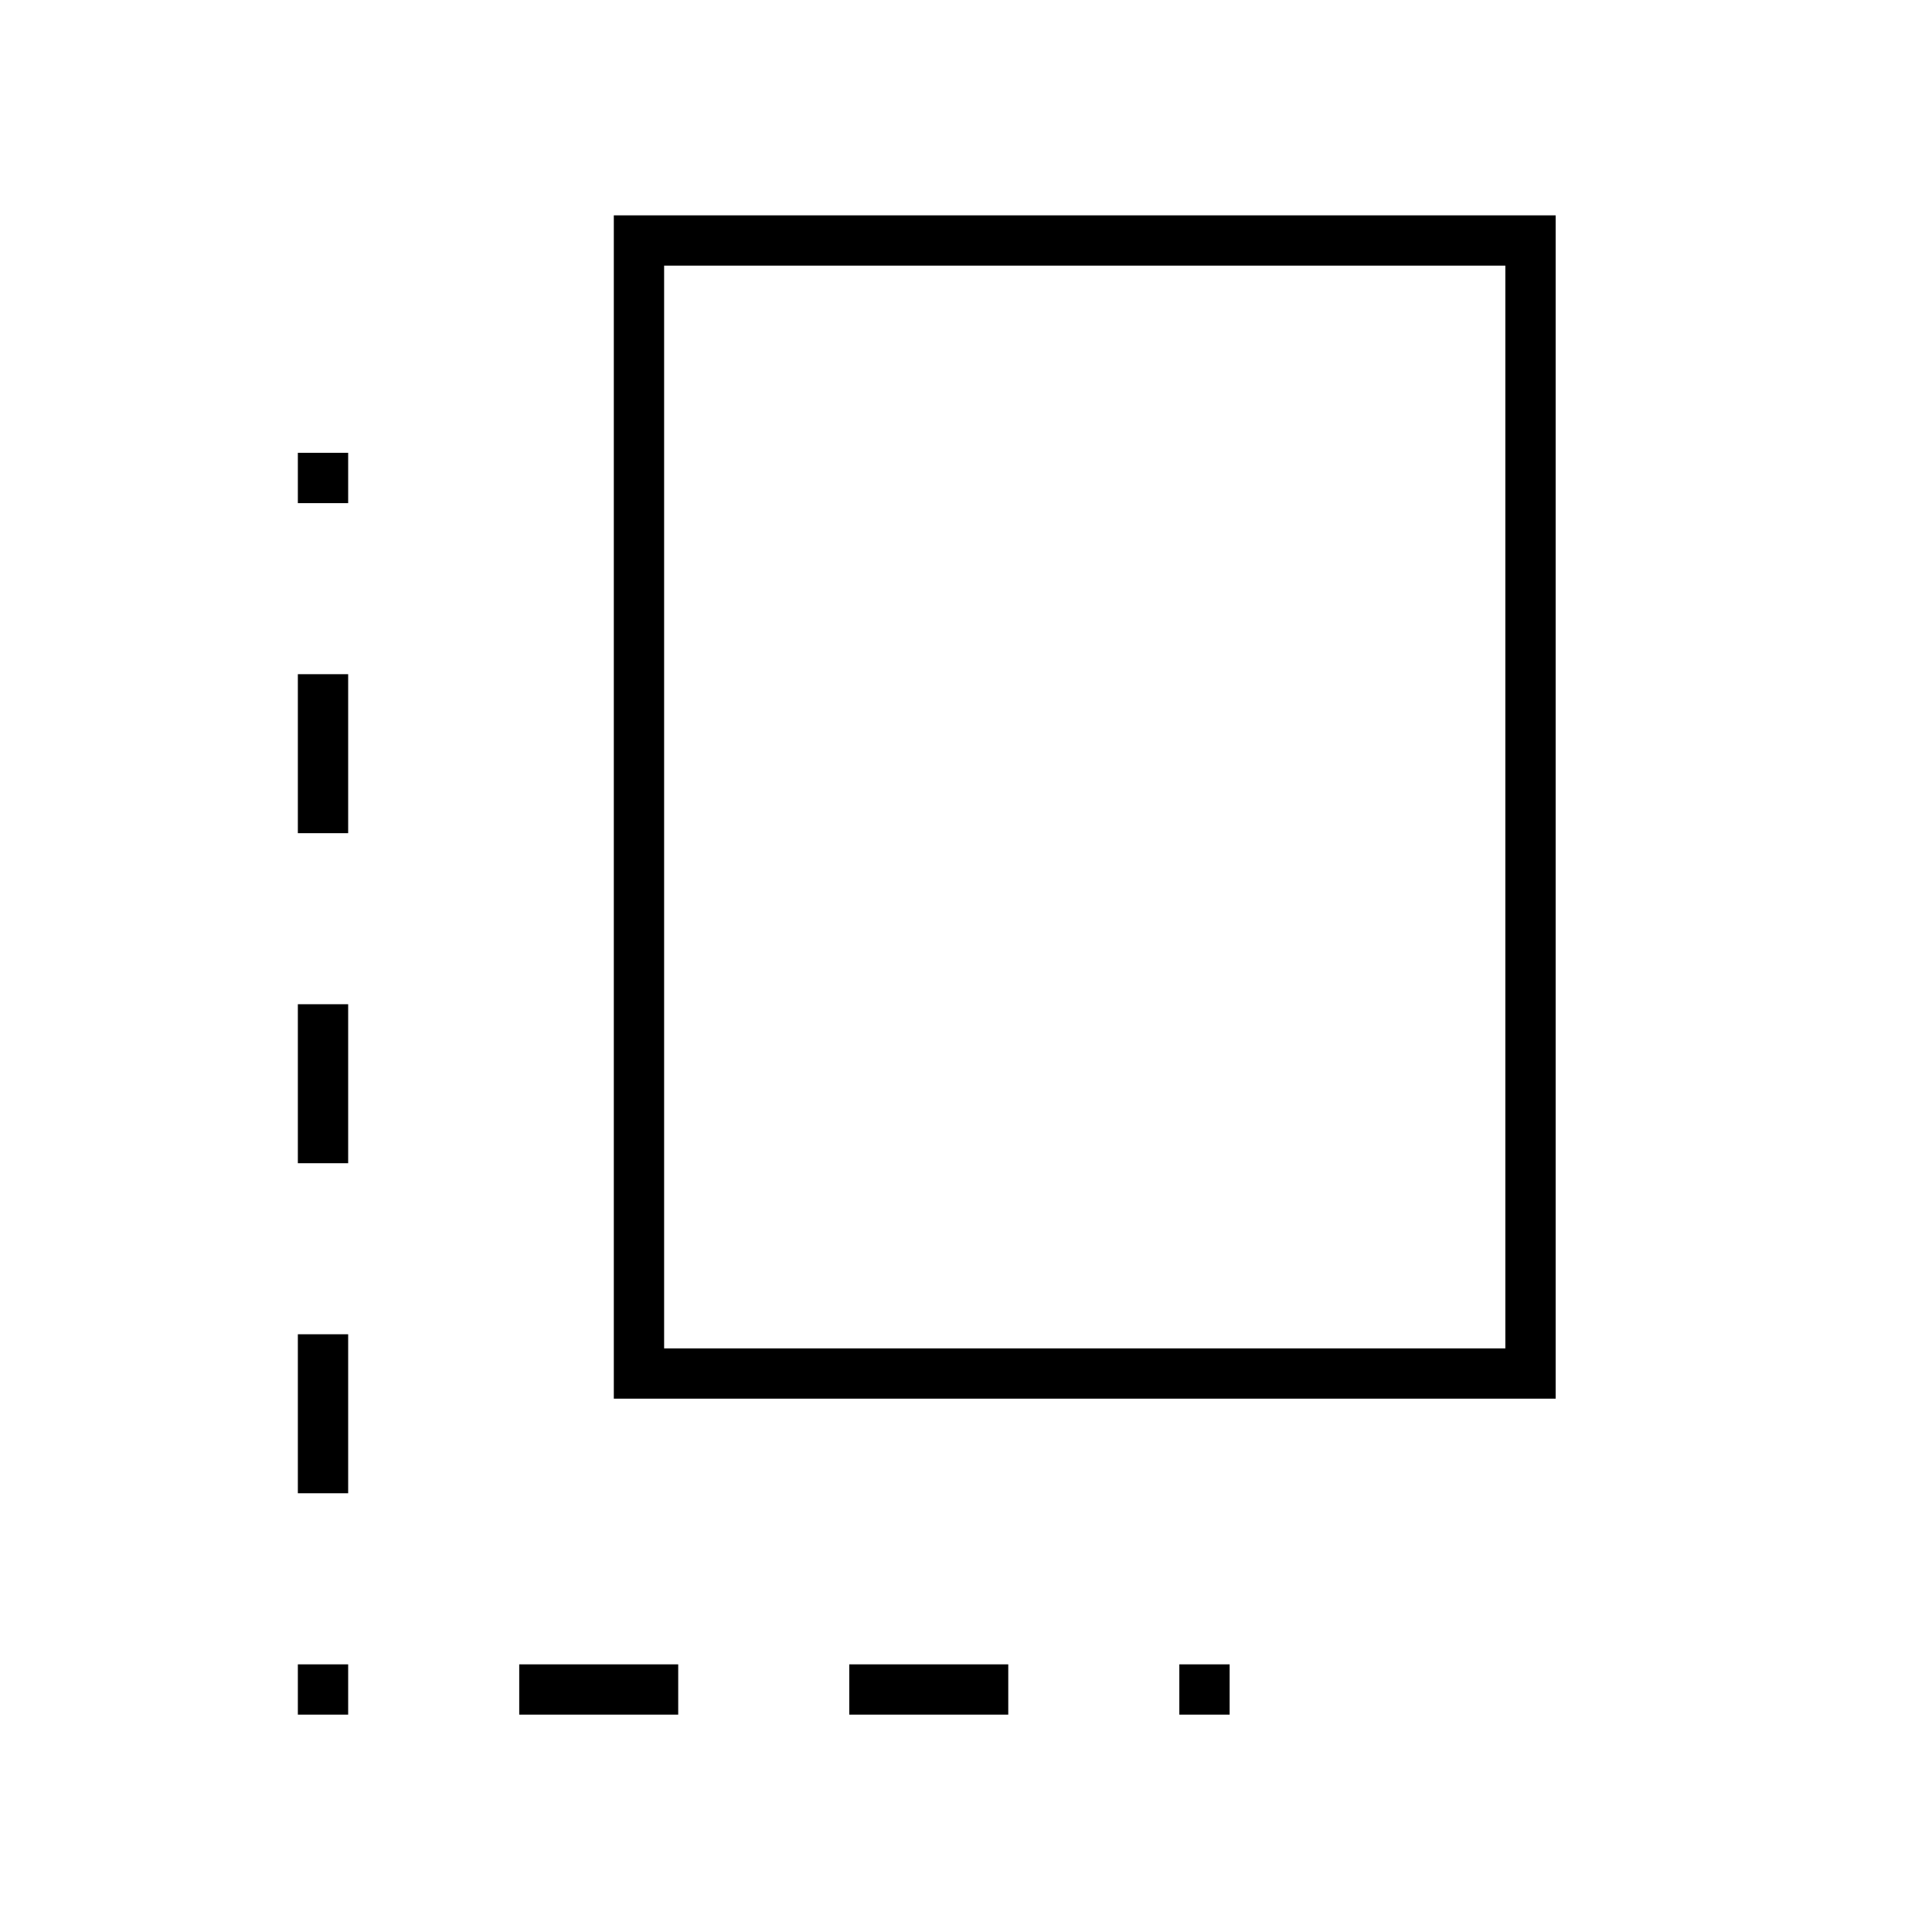 <svg xmlns="http://www.w3.org/2000/svg" height="24" width="24"><path d="M7.625 17.375v-14.7h11.7v14.7Zm.625-.625H18.7V3.3H8.25Zm-4.55-2.3h.625v-1.975H3.7Zm0-4.1h.625V8.375H3.7Zm6.85 10.95h1.975v-.625H10.55ZM3.7 18.55h.625v-1.975H3.7Zm0 2.75h.625v-.625H3.7Zm2.75 0h1.975v-.625H6.45Zm8.2 0h.625v-.625h-.625ZM3.7 6.25h.625v-.625H3.7Z"/></svg>